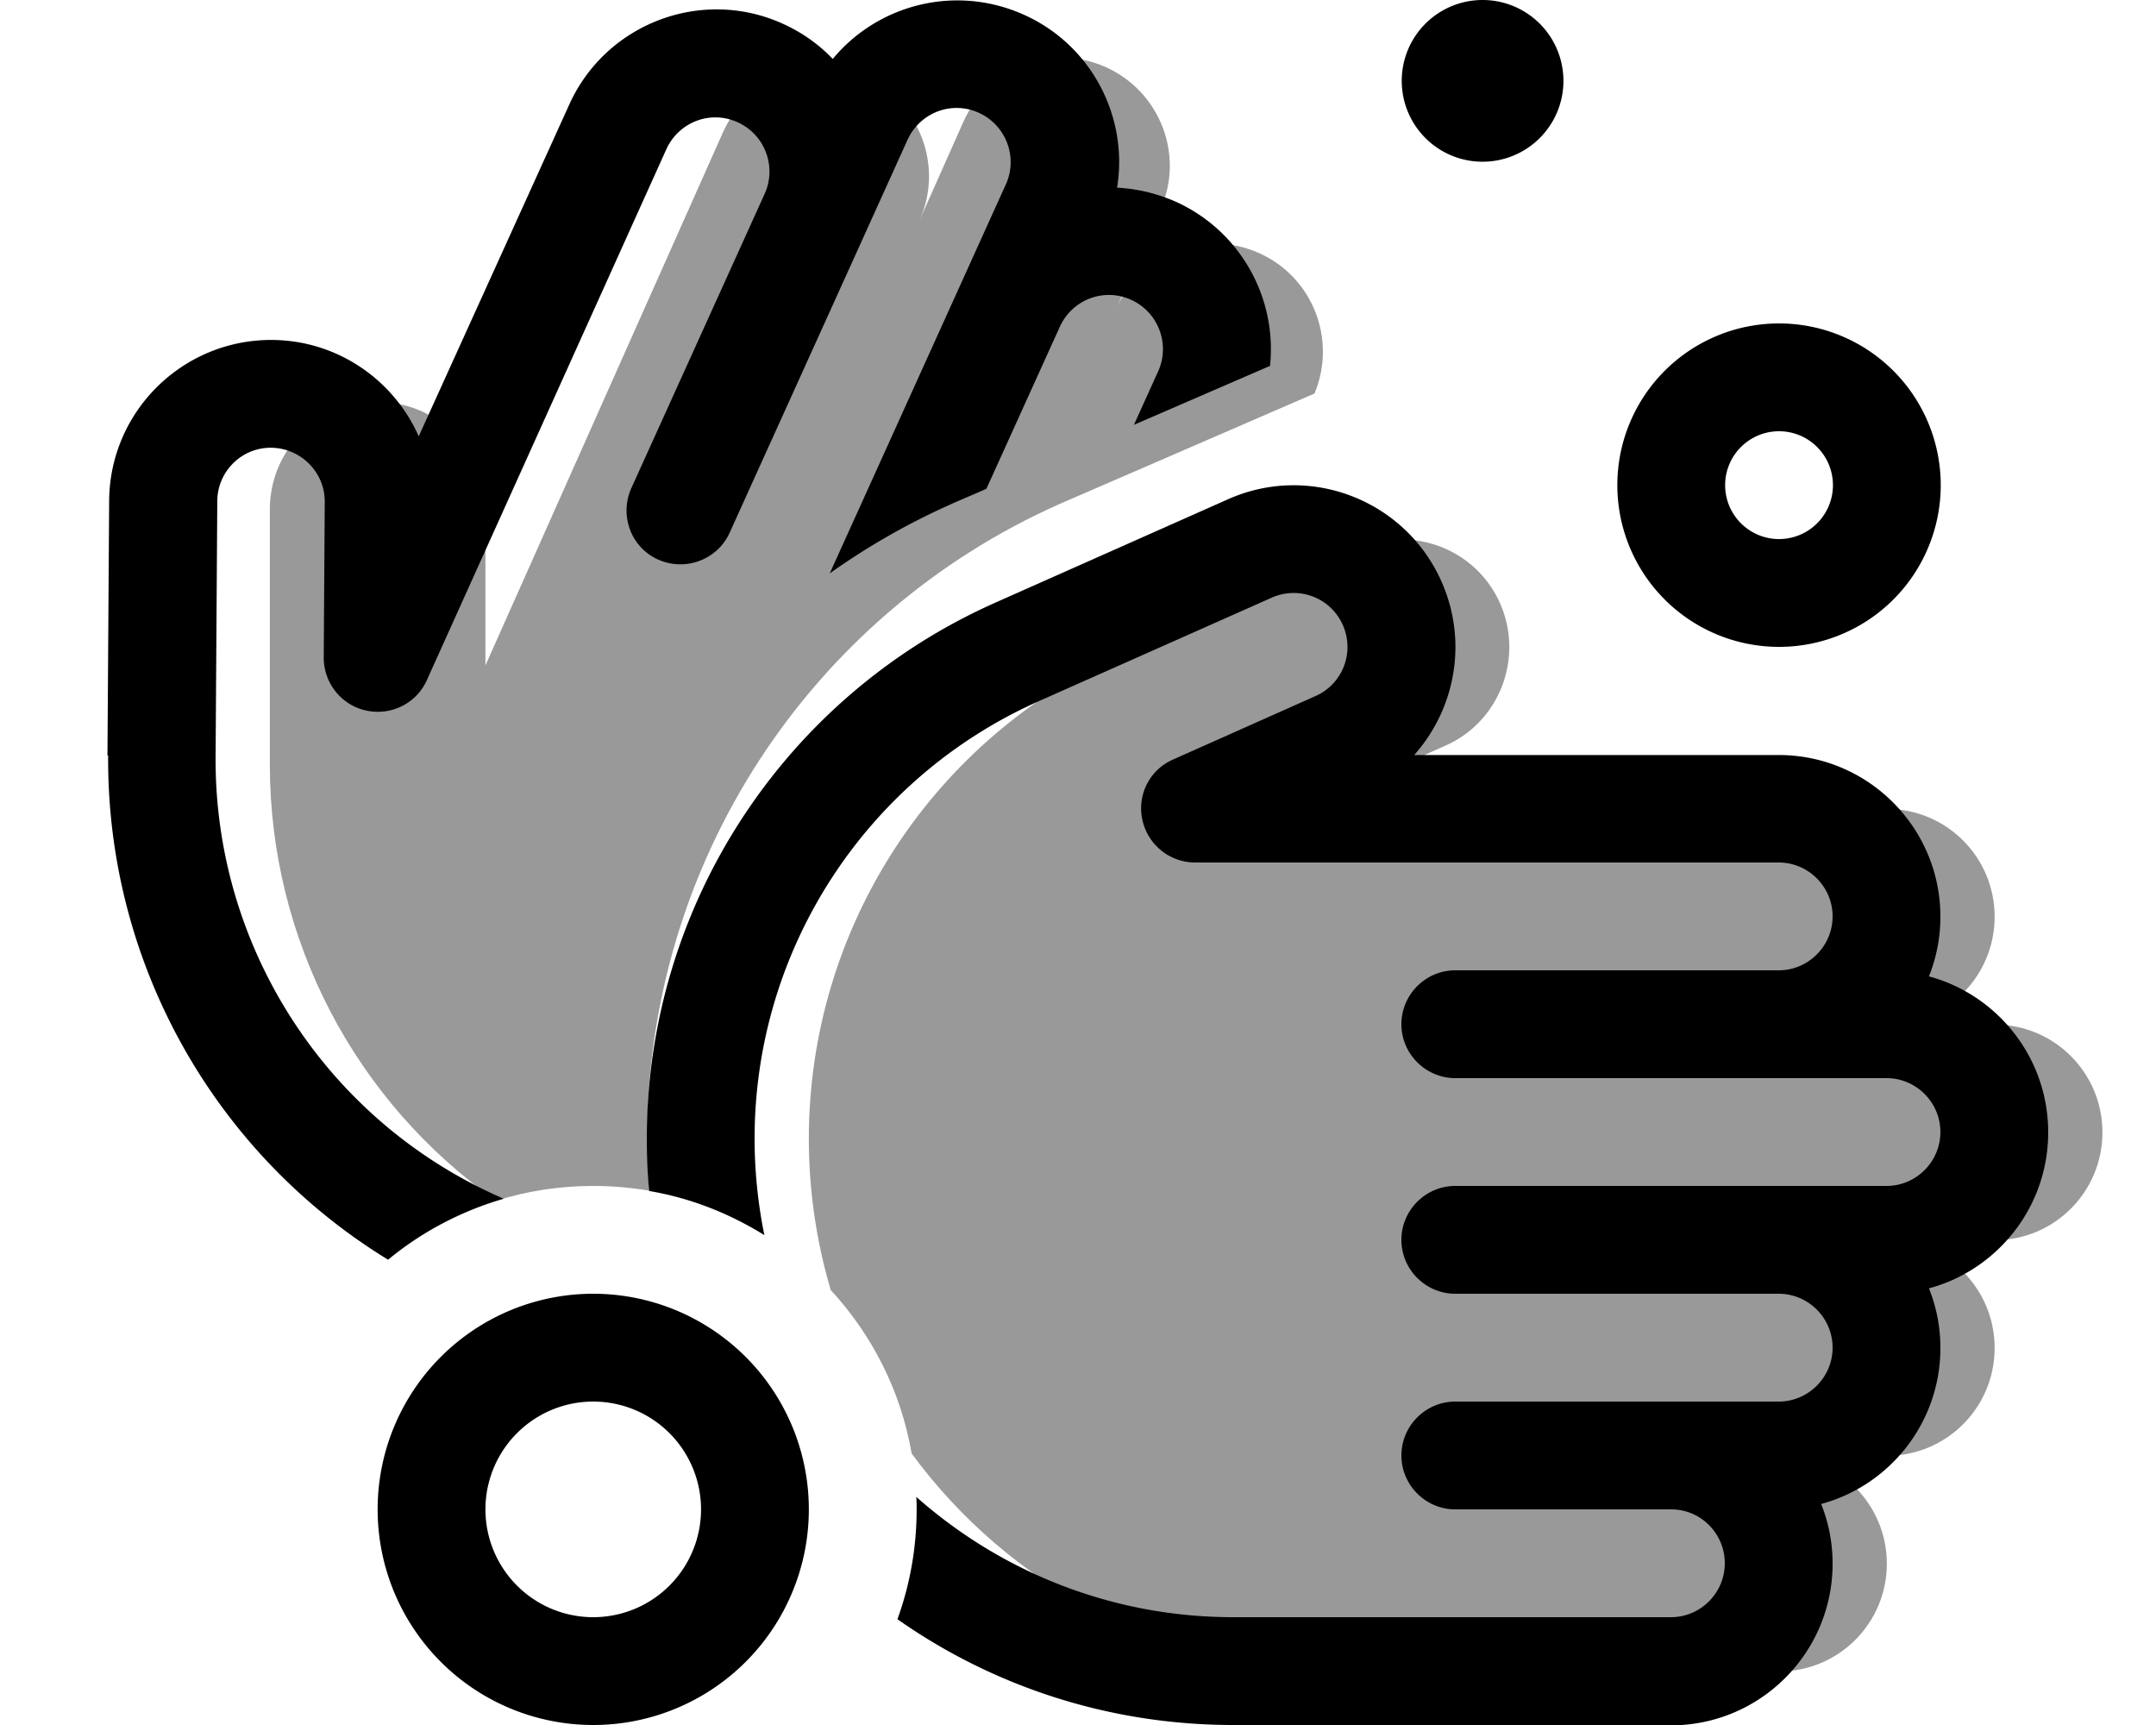 <svg xmlns="http://www.w3.org/2000/svg" viewBox="0 0 640 512"><!--! Font Awesome Pro 7.0.0 by @fontawesome - https://fontawesome.com License - https://fontawesome.com/license (Commercial License) Copyright 2025 Fonticons, Inc. --><path opacity=".4" fill="currentColor" d="M112.1 119.3c17.7 0 32 14.3 32 32l0 46.2 70.5-158.2c7.2-16.1 26.1-23.4 42.2-16.2S280.2 49.2 273 65.3l13-29.2c7.2-16.1 26.1-23.4 42.2-16.2S351.7 46 344.5 62.1l-13 29.2c7.2-16.1 26.1-23.4 42.2-16.2 16 7.1 23.2 25.7 16.5 41.7l-75.7 32.8c-74.4 33.1-122.4 106.9-122.4 188.3 0 5.2 .2 10.4 .6 15.5-5.4-.9-11-1.4-16.6-1.4-10 0-19.7 1.5-28.8 4.4-41.6-29.2-67.2-77.3-67.2-129.5l0-75.7c0-17.7 14.3-32 32-32zm158.5 312c-3.2-18.5-11.8-35.2-24-48.4-4.2-14.2-6.5-29.3-6.5-44.9 0-62.5 36.8-119.1 93.9-144.4l69.1-30.7c16.2-7.2 35.1 .1 42.2 16.2s-.1 35.1-16.2 42.2l-42.2 18.8 173.2 0c17.7 0 32 14.3 32 32s-14.3 32-32 32l32 0c17.7 0 32 14.3 32 32s-14.3 32-32 32l-32 0c17.7 0 32 14.3 32 32s-14.3 32-32 32l-31.9 0c17.6 0 31.9 14.4 31.9 32 0 17.7-14.3 32-32 32l-129.9 0c-52.4 0-98.8-25.5-127.6-64.7z"/><path fill="currentColor" d="M416.1 24a24 24 0 1 1 48 0 24 24 0 1 1 -48 0zM366.1 512c-37.1 0-71.5-11.6-99.7-31.4 3.7-10.2 5.7-21.2 5.7-32.6 0-1.2 0-2.4-.1-3.7 25.1 22.2 58 35.7 94.1 35.7l129.9 0c8.8 0 16-7.2 16-16 0-8.8-7.1-16-15.9-16l-64.1 0c-8.8 0-16-7.2-16-16s7.2-16 16-16l96 0c8.8 0 16-7.2 16-16s-7.2-16-16-16l-96 0c-8.8 0-16-7.2-16-16s7.2-16 16-16l128 0c8.8 0 16-7.2 16-16s-7.2-16-16-16l-128 0c-8.8 0-16-7.2-16-16s7.2-16 16-16l96 0c8.8 0 16-7.2 16-16s-7.2-16-16-16l-173.2 0c-7.6 0-14.1-5.3-15.7-12.7s2.2-14.9 9.2-17.9l42.2-18.8c8.1-3.6 11.7-13 8.1-21.1s-13-11.7-21.1-8.1l-69.1 30.7c-51.3 22.8-84.4 73.7-84.4 129.8 0 9.8 1 19.4 2.9 28.7-10.3-6.4-21.8-11-34.2-13.1-.5-5.1-.7-10.3-.7-15.5 0-68.8 40.5-131.1 103.4-159.1l69.1-30.7c24.2-10.8 52.6 .1 63.4 24.4 7.9 17.8 4.1 37.8-8.1 51.5l108.2 0c26.5 0 48 21.5 48 48 0 6.2-1.2 12.2-3.4 17.7 20.4 5.5 35.4 24.2 35.4 46.3s-15 40.8-35.4 46.3c2.2 5.5 3.4 11.4 3.4 17.7 0 22.1-15 40.8-35.4 46.3 2.2 5.5 3.4 11.4 3.4 17.7 0 26.5-21.5 48-48 48l-129.9 0zM31.9 224.2l.5-75.6c.2-26.5 21.8-47.8 48.3-47.7 19.5 .1 36.2 11.9 43.6 28.6L169 31c10.9-24.1 39.4-34.9 63.5-23.9 5.7 2.6 10.6 6.1 14.7 10.4 13.5-16.3 36.6-22.2 56.8-13.1s31 30.5 27.6 51.3c5.9 .3 11.8 1.7 17.5 4.2 19.3 8.8 30 28.7 27.9 48.7l-40.4 17.5 7.2-15.9c3.6-8 .1-17.5-8-21.2s-17.5-.1-21.2 8l-21.8 48.1-10.2 4.4-.4 .2 0 0c-12.8 5.7-24.8 12.6-35.9 20.5 30.4-67.1 47.8-105.6 52.3-115.5 3.6-8 .1-17.5-8-21.2s-17.5-.1-21.2 8c-4.4 9.7-22 48.6-52.8 116.6-3.6 8-13.1 11.6-21.2 8s-11.6-13.1-8-21.2l39.6-87.4c3.6-8 .1-17.5-8-21.2s-17.5-.1-21.2 8L126.7 201.9c-3.1 6.9-10.6 10.6-18 9s-12.6-8.2-12.6-15.7l.3-46.2c.1-8.8-7.1-16-15.9-16.1S64.5 140 64.5 148.8l-.5 75.7c-.4 56.1 32.3 107.3 83.5 130.4 .7 .3 1.3 .6 2 .9-12.7 3.7-24.4 9.9-34.3 18.1-51.6-31.6-83.5-88.1-83.1-149.6zM208.1 448a32 32 0 1 0 -64 0 32 32 0 1 0 64 0zm-96 0a64 64 0 1 1 128 0 64 64 0 1 1 -128 0zm432-304a16 16 0 1 0 -32 0 16 16 0 1 0 32 0zm-64 0a48 48 0 1 1 96 0 48 48 0 1 1 -96 0z"/></svg>